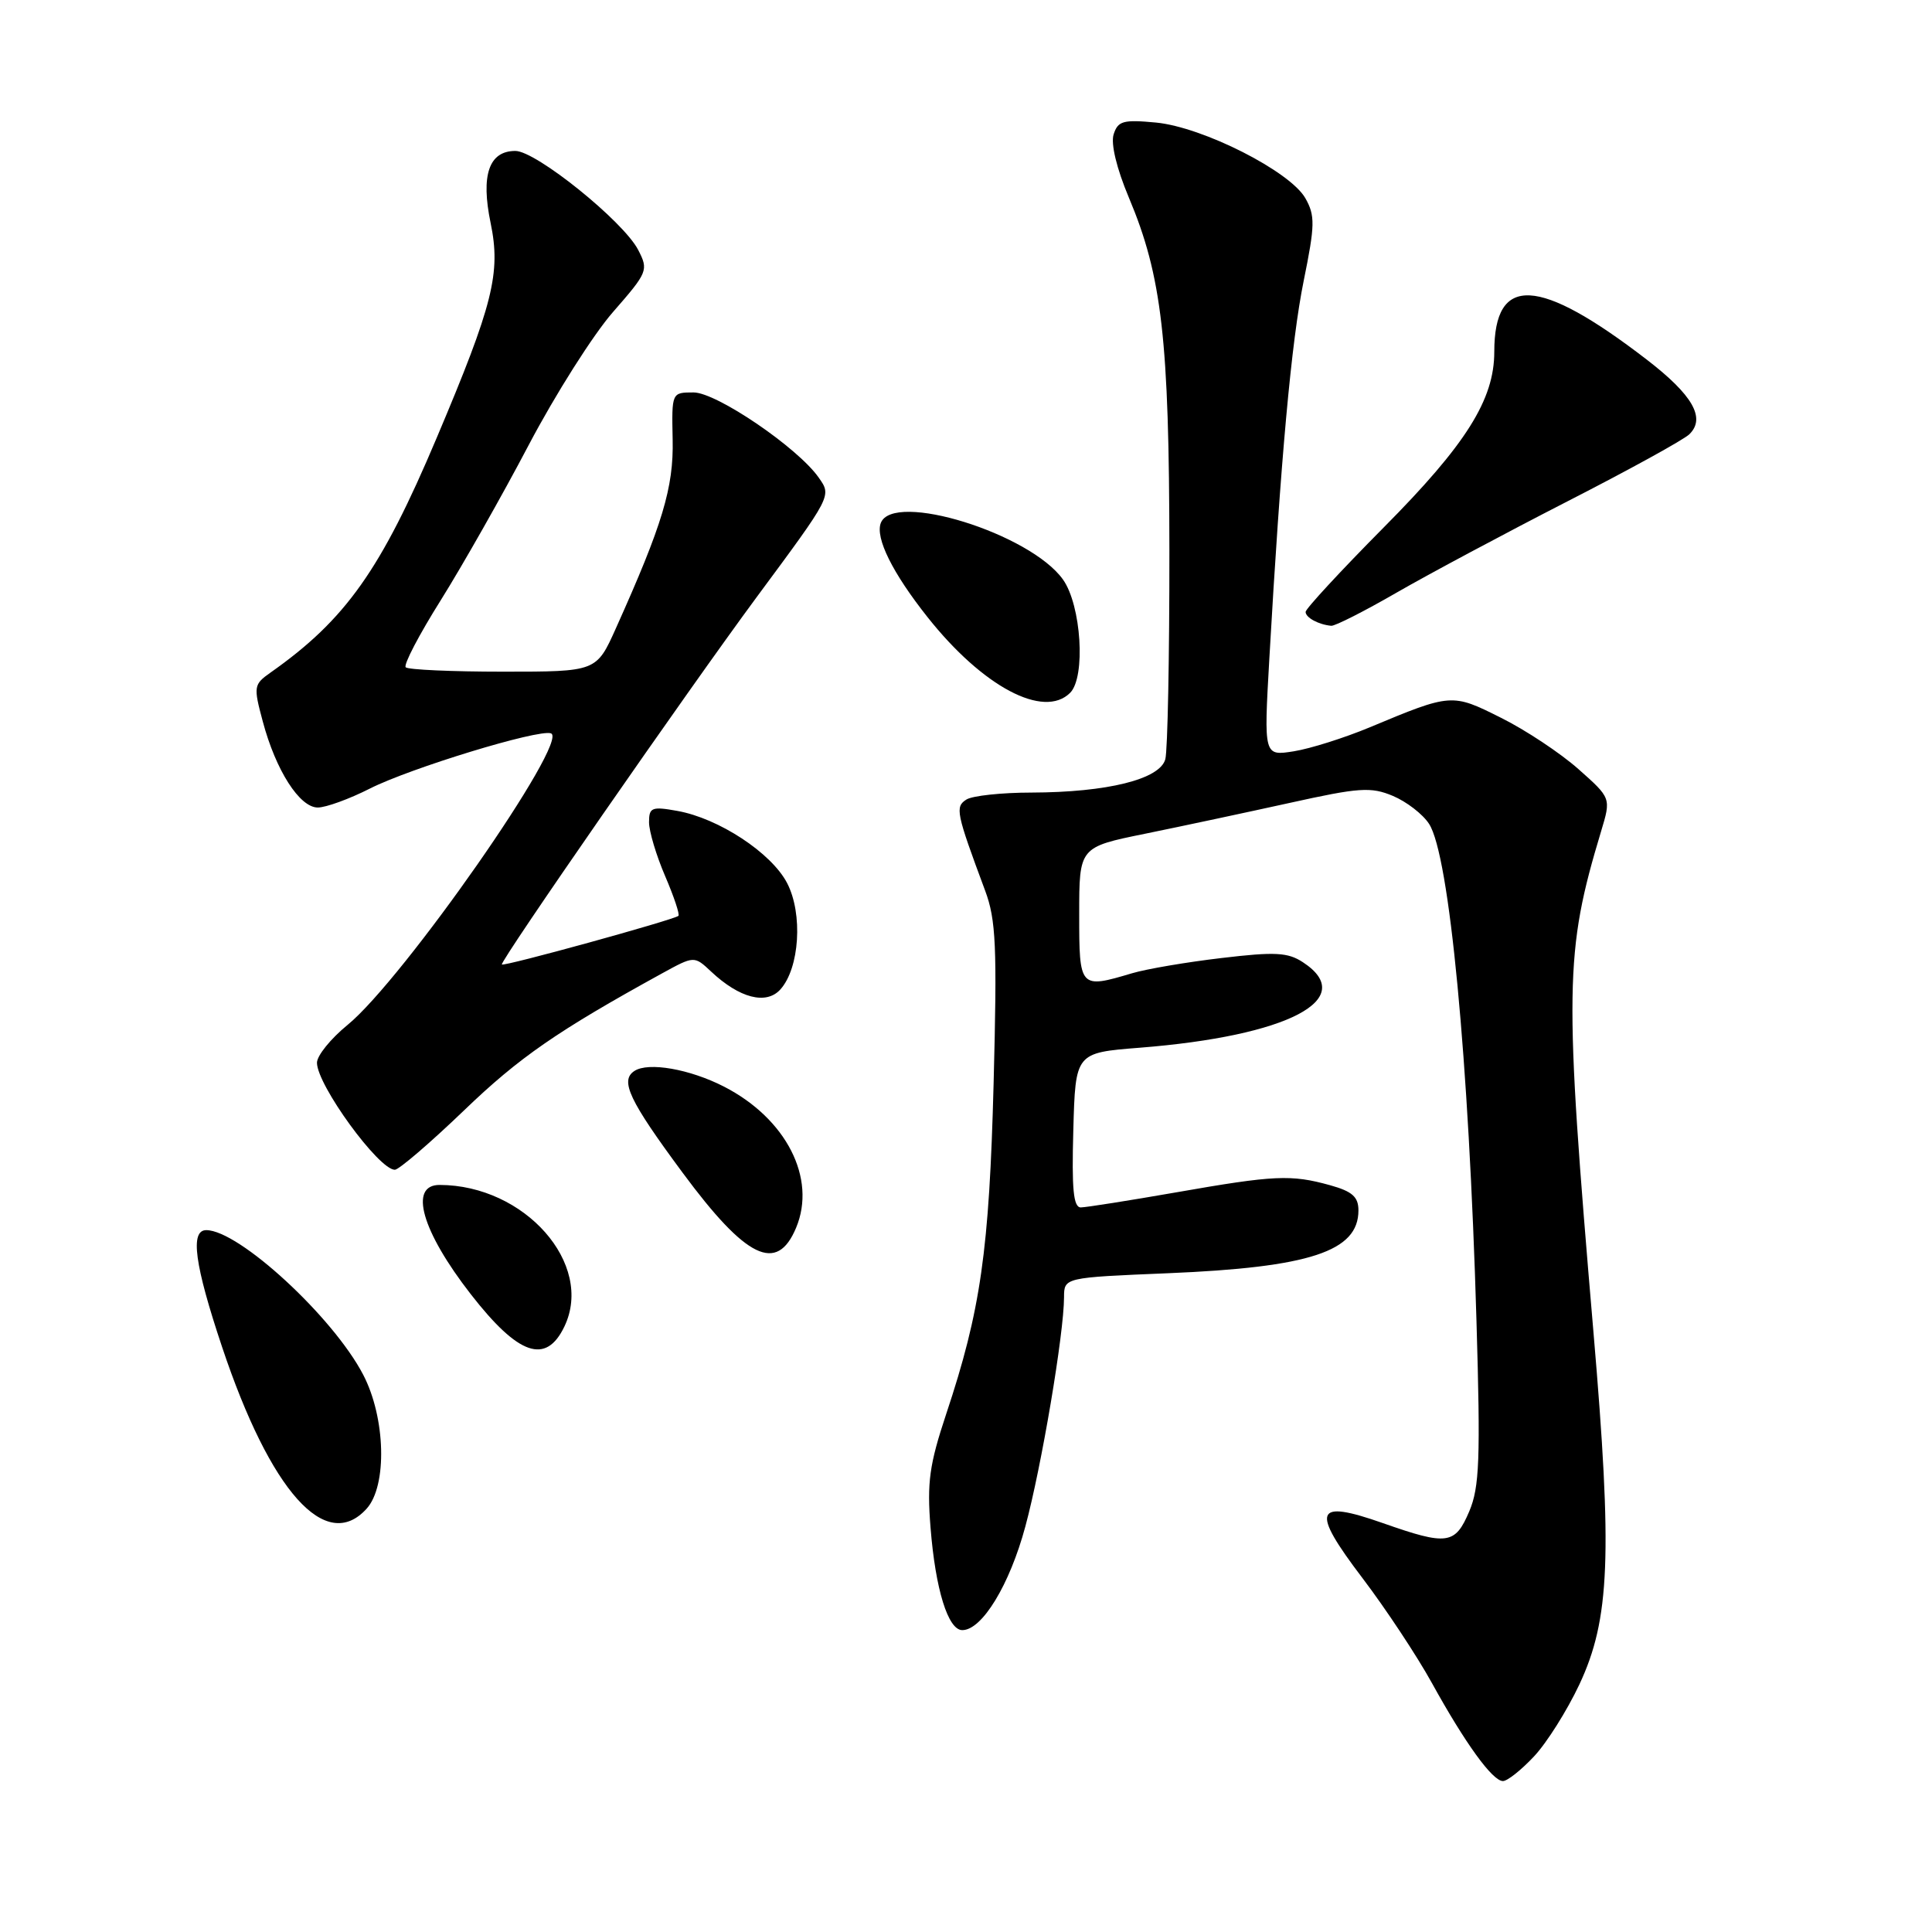 <?xml version="1.0" encoding="UTF-8" standalone="no"?>
<!DOCTYPE svg PUBLIC "-//W3C//DTD SVG 1.1//EN" "http://www.w3.org/Graphics/SVG/1.1/DTD/svg11.dtd" >
<svg xmlns="http://www.w3.org/2000/svg" xmlns:xlink="http://www.w3.org/1999/xlink" version="1.1" viewBox="0 0 256 256">
 <g >
 <path fill="currentColor"
d=" M 203.25 232.75 C 204.94 230.96 207.64 226.67 209.27 223.21 C 213.33 214.57 213.67 206.08 211.14 176.50 C 207.24 130.81 207.31 126.24 212.16 110.13 C 213.48 105.75 213.48 105.75 209.15 101.91 C 206.76 99.79 202.15 96.73 198.89 95.11 C 192.38 91.85 192.33 91.85 181.46 96.39 C 178.14 97.77 173.63 99.20 171.44 99.55 C 167.46 100.18 167.46 100.18 168.19 87.34 C 169.70 60.82 171.11 45.25 172.75 37.19 C 174.25 29.82 174.27 28.57 172.97 26.27 C 170.95 22.70 159.39 16.84 153.18 16.24 C 148.83 15.83 148.13 16.02 147.56 17.81 C 147.17 19.05 147.96 22.33 149.58 26.18 C 153.96 36.58 154.93 44.98 154.95 73.00 C 154.96 87.03 154.72 99.44 154.41 100.60 C 153.70 103.26 146.72 104.99 136.67 105.02 C 132.73 105.02 128.85 105.44 128.06 105.94 C 126.53 106.91 126.68 107.66 130.53 118.00 C 131.98 121.88 132.13 125.40 131.66 143.50 C 131.08 165.72 129.95 173.64 125.37 187.38 C 123.15 194.06 122.82 196.42 123.30 202.40 C 123.95 210.60 125.62 216.00 127.51 216.00 C 130.13 216.00 133.78 210.00 135.86 202.28 C 138.01 194.34 140.98 176.71 140.99 171.89 C 141.00 169.28 141.00 169.28 154.75 168.71 C 173.57 167.93 180.00 165.81 180.00 160.39 C 180.00 158.59 179.19 157.87 176.25 157.05 C 171.07 155.61 168.88 155.71 155.87 157.99 C 149.62 159.08 143.92 159.98 143.22 159.99 C 142.23 160.00 142.00 157.58 142.22 149.75 C 142.50 139.50 142.50 139.50 151.00 138.83 C 170.71 137.28 180.08 132.37 172.64 127.50 C 170.65 126.19 168.94 126.10 161.89 126.94 C 157.27 127.48 151.93 128.39 150.01 128.96 C 143.05 131.03 143.00 130.98 143.00 121.13 C 143.00 112.25 143.00 112.25 151.75 110.47 C 156.56 109.49 165.17 107.65 170.89 106.39 C 180.10 104.35 181.65 104.24 184.56 105.46 C 186.37 106.22 188.53 107.88 189.36 109.17 C 192.05 113.31 194.63 140.33 195.64 175.00 C 196.18 193.35 196.04 197.05 194.69 200.25 C 192.81 204.68 191.78 204.82 183.24 201.82 C 174.16 198.63 173.64 200.03 180.53 209.10 C 183.62 213.17 187.76 219.43 189.73 223.00 C 194.14 230.99 197.76 236.00 199.15 236.00 C 199.73 236.00 201.57 234.54 203.25 232.75 Z  M 48.58 199.91 C 51.33 196.88 51.10 187.85 48.12 182.15 C 44.13 174.49 31.65 163.00 27.33 163.00 C 25.16 163.00 25.78 167.58 29.43 178.49 C 35.84 197.66 43.19 205.87 48.58 199.91 Z  M 74.79 175.76 C 78.75 167.48 69.53 157.03 58.25 157.01 C 54.13 157.00 55.88 163.14 62.39 171.50 C 68.70 179.61 72.35 180.87 74.79 175.76 Z  M 105.49 162.68 C 108.22 156.14 104.19 148.23 95.95 143.99 C 91.41 141.66 85.91 140.69 84.06 141.91 C 82.12 143.18 83.36 145.81 90.45 155.39 C 98.88 166.79 102.95 168.77 105.49 162.68 Z  M 61.47 147.15 C 68.80 140.10 73.83 136.62 87.74 128.97 C 91.99 126.64 91.99 126.64 94.24 128.75 C 97.99 132.27 101.53 133.18 103.40 131.11 C 105.95 128.29 106.41 121.09 104.30 117.02 C 102.23 113.02 95.24 108.43 89.75 107.45 C 86.36 106.84 86.00 106.99 86.00 108.95 C 86.00 110.15 86.96 113.36 88.14 116.10 C 89.31 118.83 90.10 121.19 89.89 121.36 C 89.13 121.93 66.76 128.10 66.50 127.80 C 66.18 127.45 91.21 91.37 100.28 79.10 C 110.27 65.60 110.20 65.73 108.48 63.28 C 105.71 59.32 94.95 52.00 91.90 52.00 C 89.00 52.00 89.00 52.00 89.13 58.25 C 89.27 64.61 87.79 69.50 81.61 83.25 C 79.03 89.00 79.03 89.00 66.68 89.00 C 59.89 89.00 54.07 88.74 53.76 88.42 C 53.44 88.10 55.53 84.10 58.41 79.52 C 61.28 74.93 66.52 65.70 70.05 58.98 C 73.58 52.27 78.61 44.33 81.23 41.34 C 85.84 36.06 85.95 35.80 84.56 33.11 C 82.60 29.32 71.03 20.00 68.29 20.00 C 64.79 20.00 63.69 23.19 65.01 29.55 C 66.38 36.17 65.35 40.32 57.88 57.98 C 50.48 75.51 45.82 82.10 35.83 89.13 C 33.62 90.69 33.57 90.96 34.82 95.60 C 36.55 102.09 39.70 107.00 42.11 107.00 C 43.19 107.00 46.29 105.87 49.01 104.49 C 54.37 101.78 71.31 96.60 73.00 97.17 C 75.58 98.03 53.42 129.78 46.05 135.81 C 43.82 137.63 42.00 139.88 42.00 140.82 C 42.00 143.76 50.18 155.00 52.32 155.00 C 52.85 155.00 56.97 151.47 61.47 147.15 Z  M 141.80 91.80 C 143.88 89.72 143.28 80.20 140.85 76.79 C 136.50 70.69 118.35 65.05 116.71 69.30 C 115.96 71.28 118.26 75.92 122.90 81.77 C 130.22 91.01 138.31 95.29 141.80 91.80 Z  M 185.05 78.53 C 189.30 76.08 199.47 70.65 207.64 66.46 C 215.81 62.28 223.11 58.27 223.85 57.54 C 226.05 55.40 224.30 52.34 218.19 47.64 C 203.87 36.63 198.00 36.33 198.00 46.62 C 198.00 52.96 194.27 58.89 183.33 69.91 C 177.65 75.64 173.00 80.67 173.00 81.08 C 173.00 81.84 174.73 82.77 176.40 82.92 C 176.90 82.96 180.79 80.99 185.05 78.53 Z "/>
</g>
</svg>